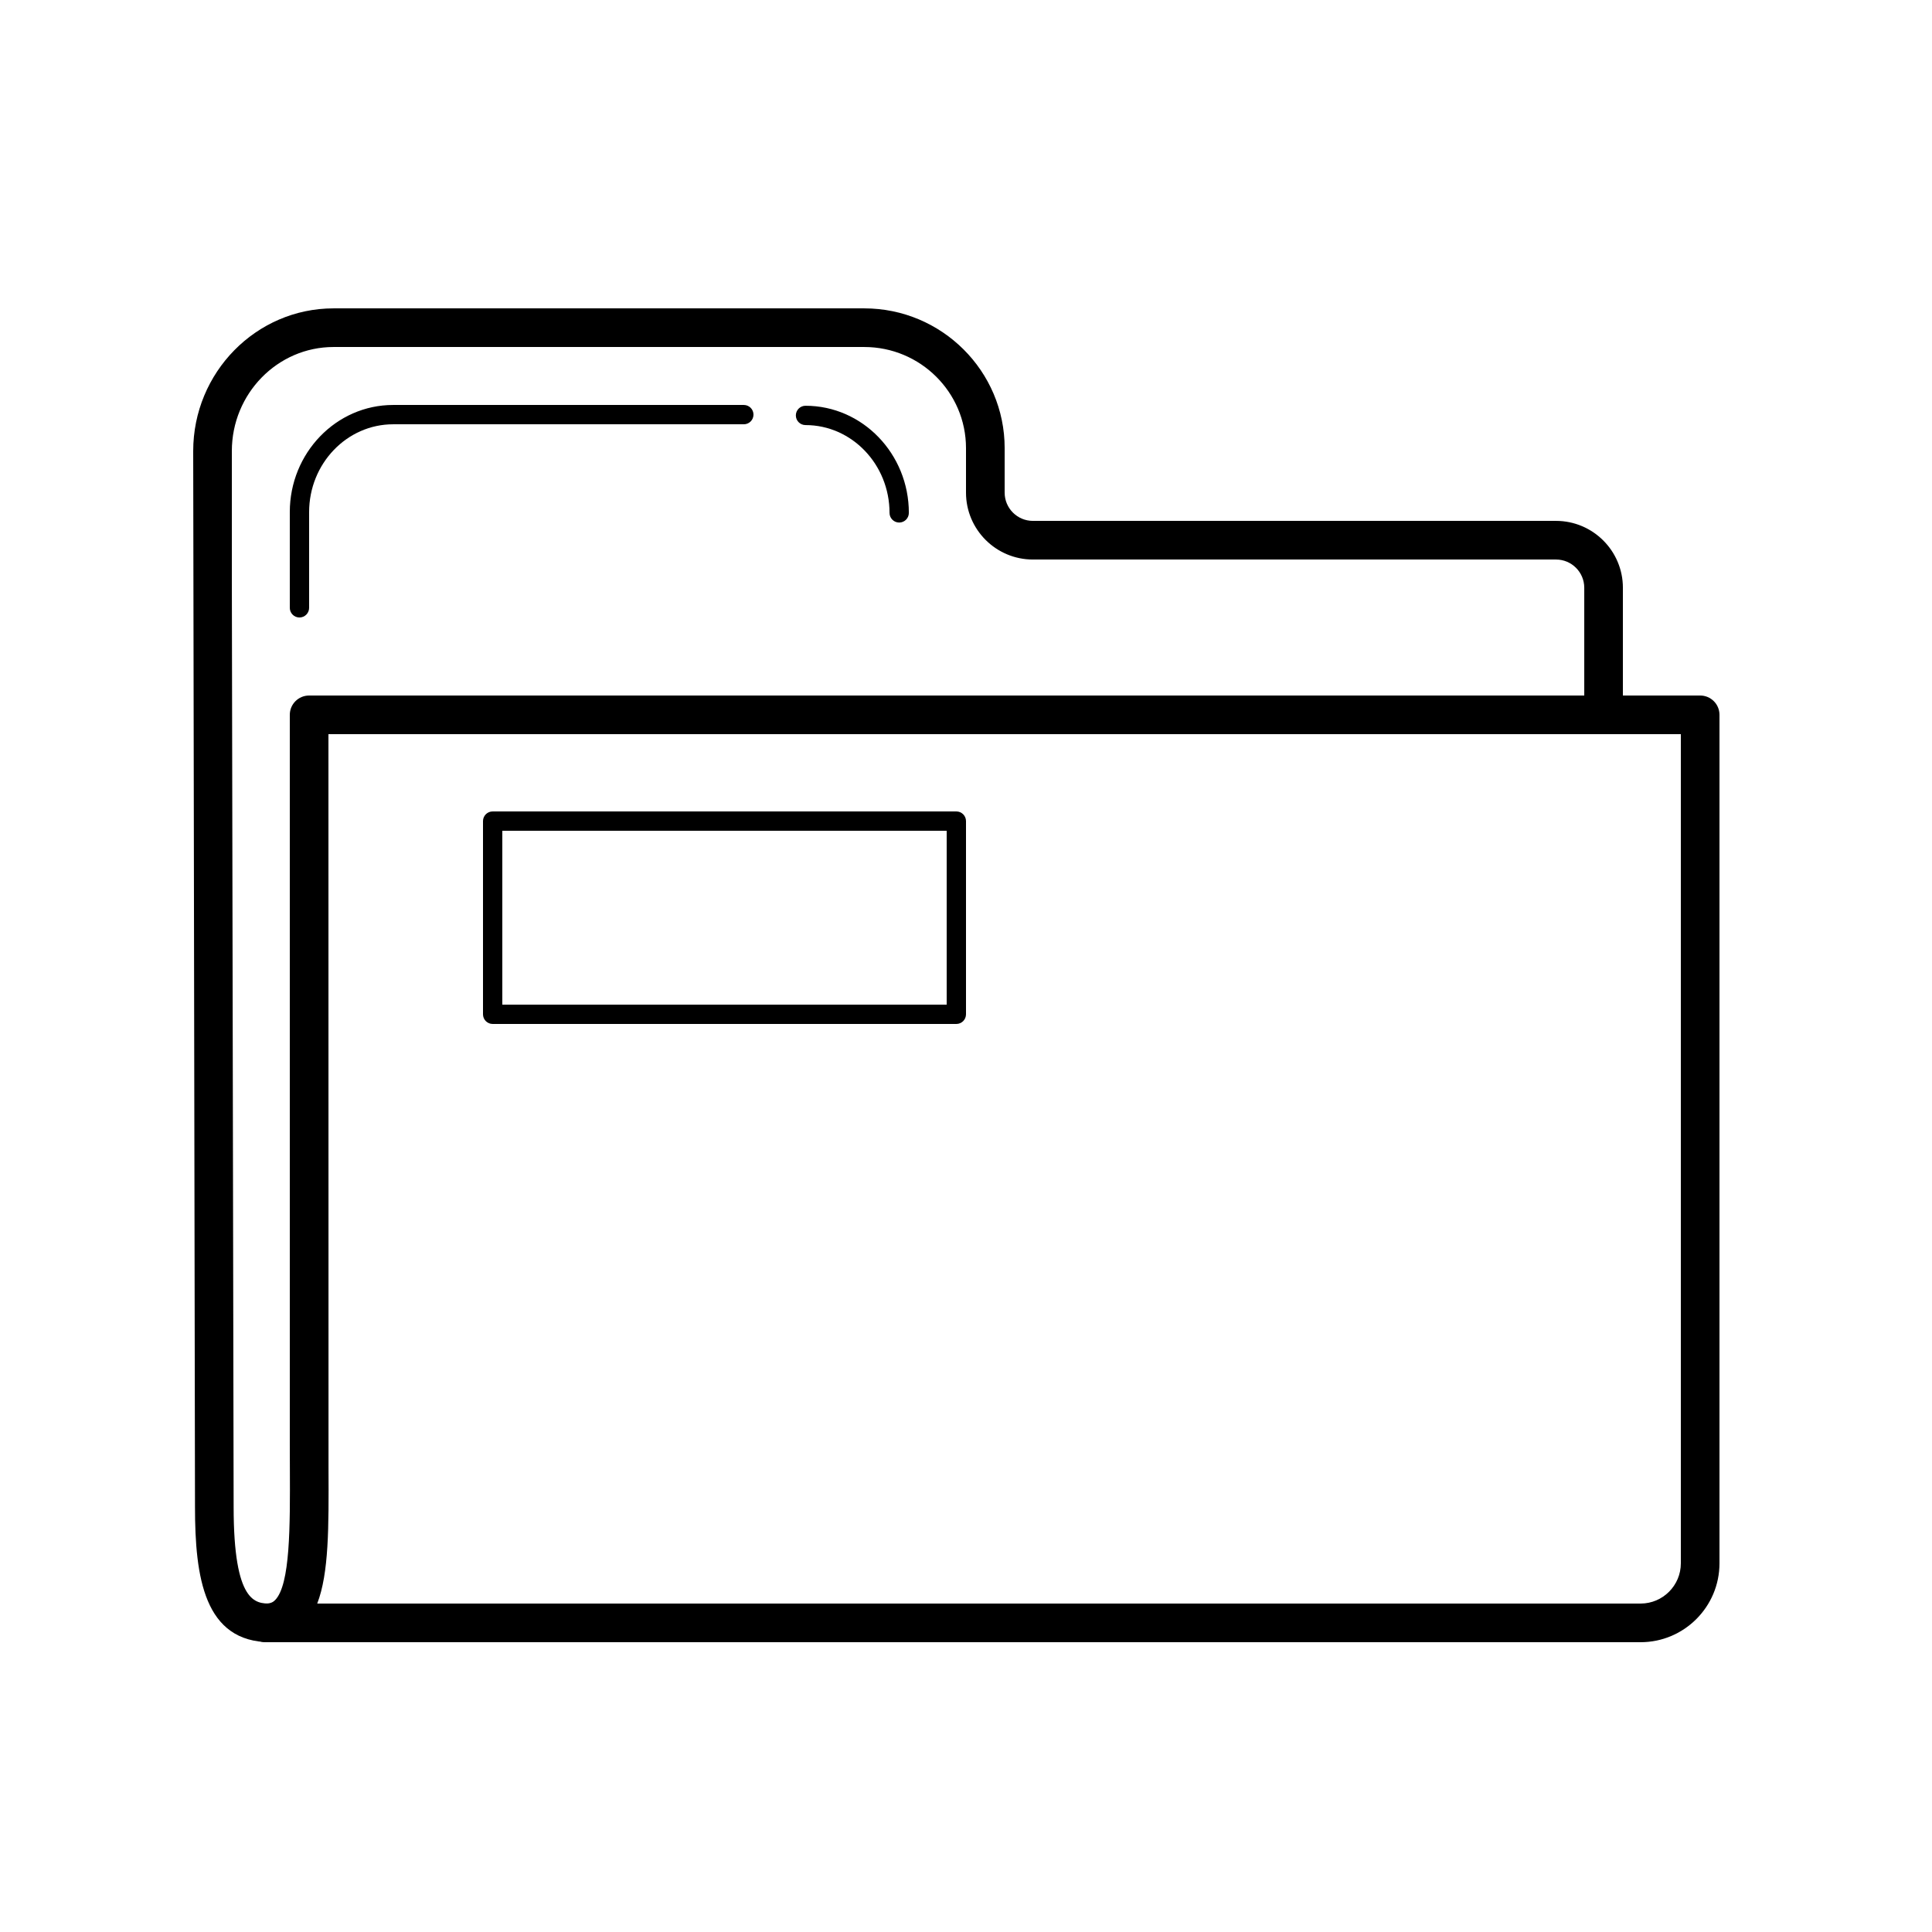 <?xml version="1.0" encoding="iso-8859-1"?><!-- Generator: Adobe Illustrator 22.1.0, SVG Export Plug-In . SVG Version: 6.00 Build 0)  --><svg xmlns="http://www.w3.org/2000/svg" xmlns:xlink="http://www.w3.org/1999/xlink" viewBox="0 0 100 100" width="256px" height="256px"><g><g><path d="M14,85c-3.434,0-3.907-3.364-3.907-7L10,23.349c0-4.074,3.259-7.388,7.265-7.388h27.471c4.006,0,7.265,3.245,7.265,7.234V25.5c0,0.806,0.655,1.461,1.461,1.461h27.078c1.908,0,3.461,1.553,3.461,3.461V37h-2v-6.578c0-0.806-0.655-1.461-1.461-1.461H53.461C51.553,28.961,50,27.408,50,25.5v-2.305c0-2.886-2.361-5.234-5.265-5.234H17.265c-2.903,0-5.265,2.417-5.265,5.388v6.475l0.093,48.174C12.093,83,13.24,83,14,83V85z"/></g></g><g><path d="M15.5,31.961c-0.276,0-0.5-0.224-0.5-0.5v-4.956c0-3.057,2.399-5.544,5.349-5.544H38.5c0.276,0,0.5,0.224,0.5,0.5s-0.224,0.5-0.5,0.5H20.349C17.951,21.961,16,24,16,26.505v4.956C16,31.737,15.776,31.961,15.5,31.961z"/></g><g><path d="M46.542,27.047c-0.276,0-0.5-0.224-0.5-0.5c0-2.506-1.951-4.545-4.349-4.545c-0.276,0-0.5-0.224-0.5-0.5s0.224-0.5,0.5-0.5c2.949,0,5.349,2.487,5.349,5.545C47.042,26.823,46.818,27.047,46.542,27.047z"/></g><g><path d="M84.917,85H13.75c-0.553,0-1-0.447-1-1s0.447-1,1-1c0.272,0,0.395-0.085,0.486-0.176c0.793-0.797,0.779-3.841,0.768-6.785L15,74.75V37c0-0.552,0.447-1,1-1h72c0.553,0,1,0.448,1,1v43.917C89,83.168,87.168,85,84.917,85z M16.42,83h68.497C86.065,83,87,82.065,87,80.917V38H17l0.004,38.031C17.017,79.047,17.026,81.426,16.42,83z"/></g><g><path d="M49.5,53h-24c-0.276,0-0.5-0.224-0.5-0.5v-10c0-0.276,0.224-0.5,0.5-0.5h24c0.276,0,0.5,0.224,0.5,0.5v10C50,52.776,49.776,53,49.5,53z M26,52h23v-9H26V52z"/></g></svg>
